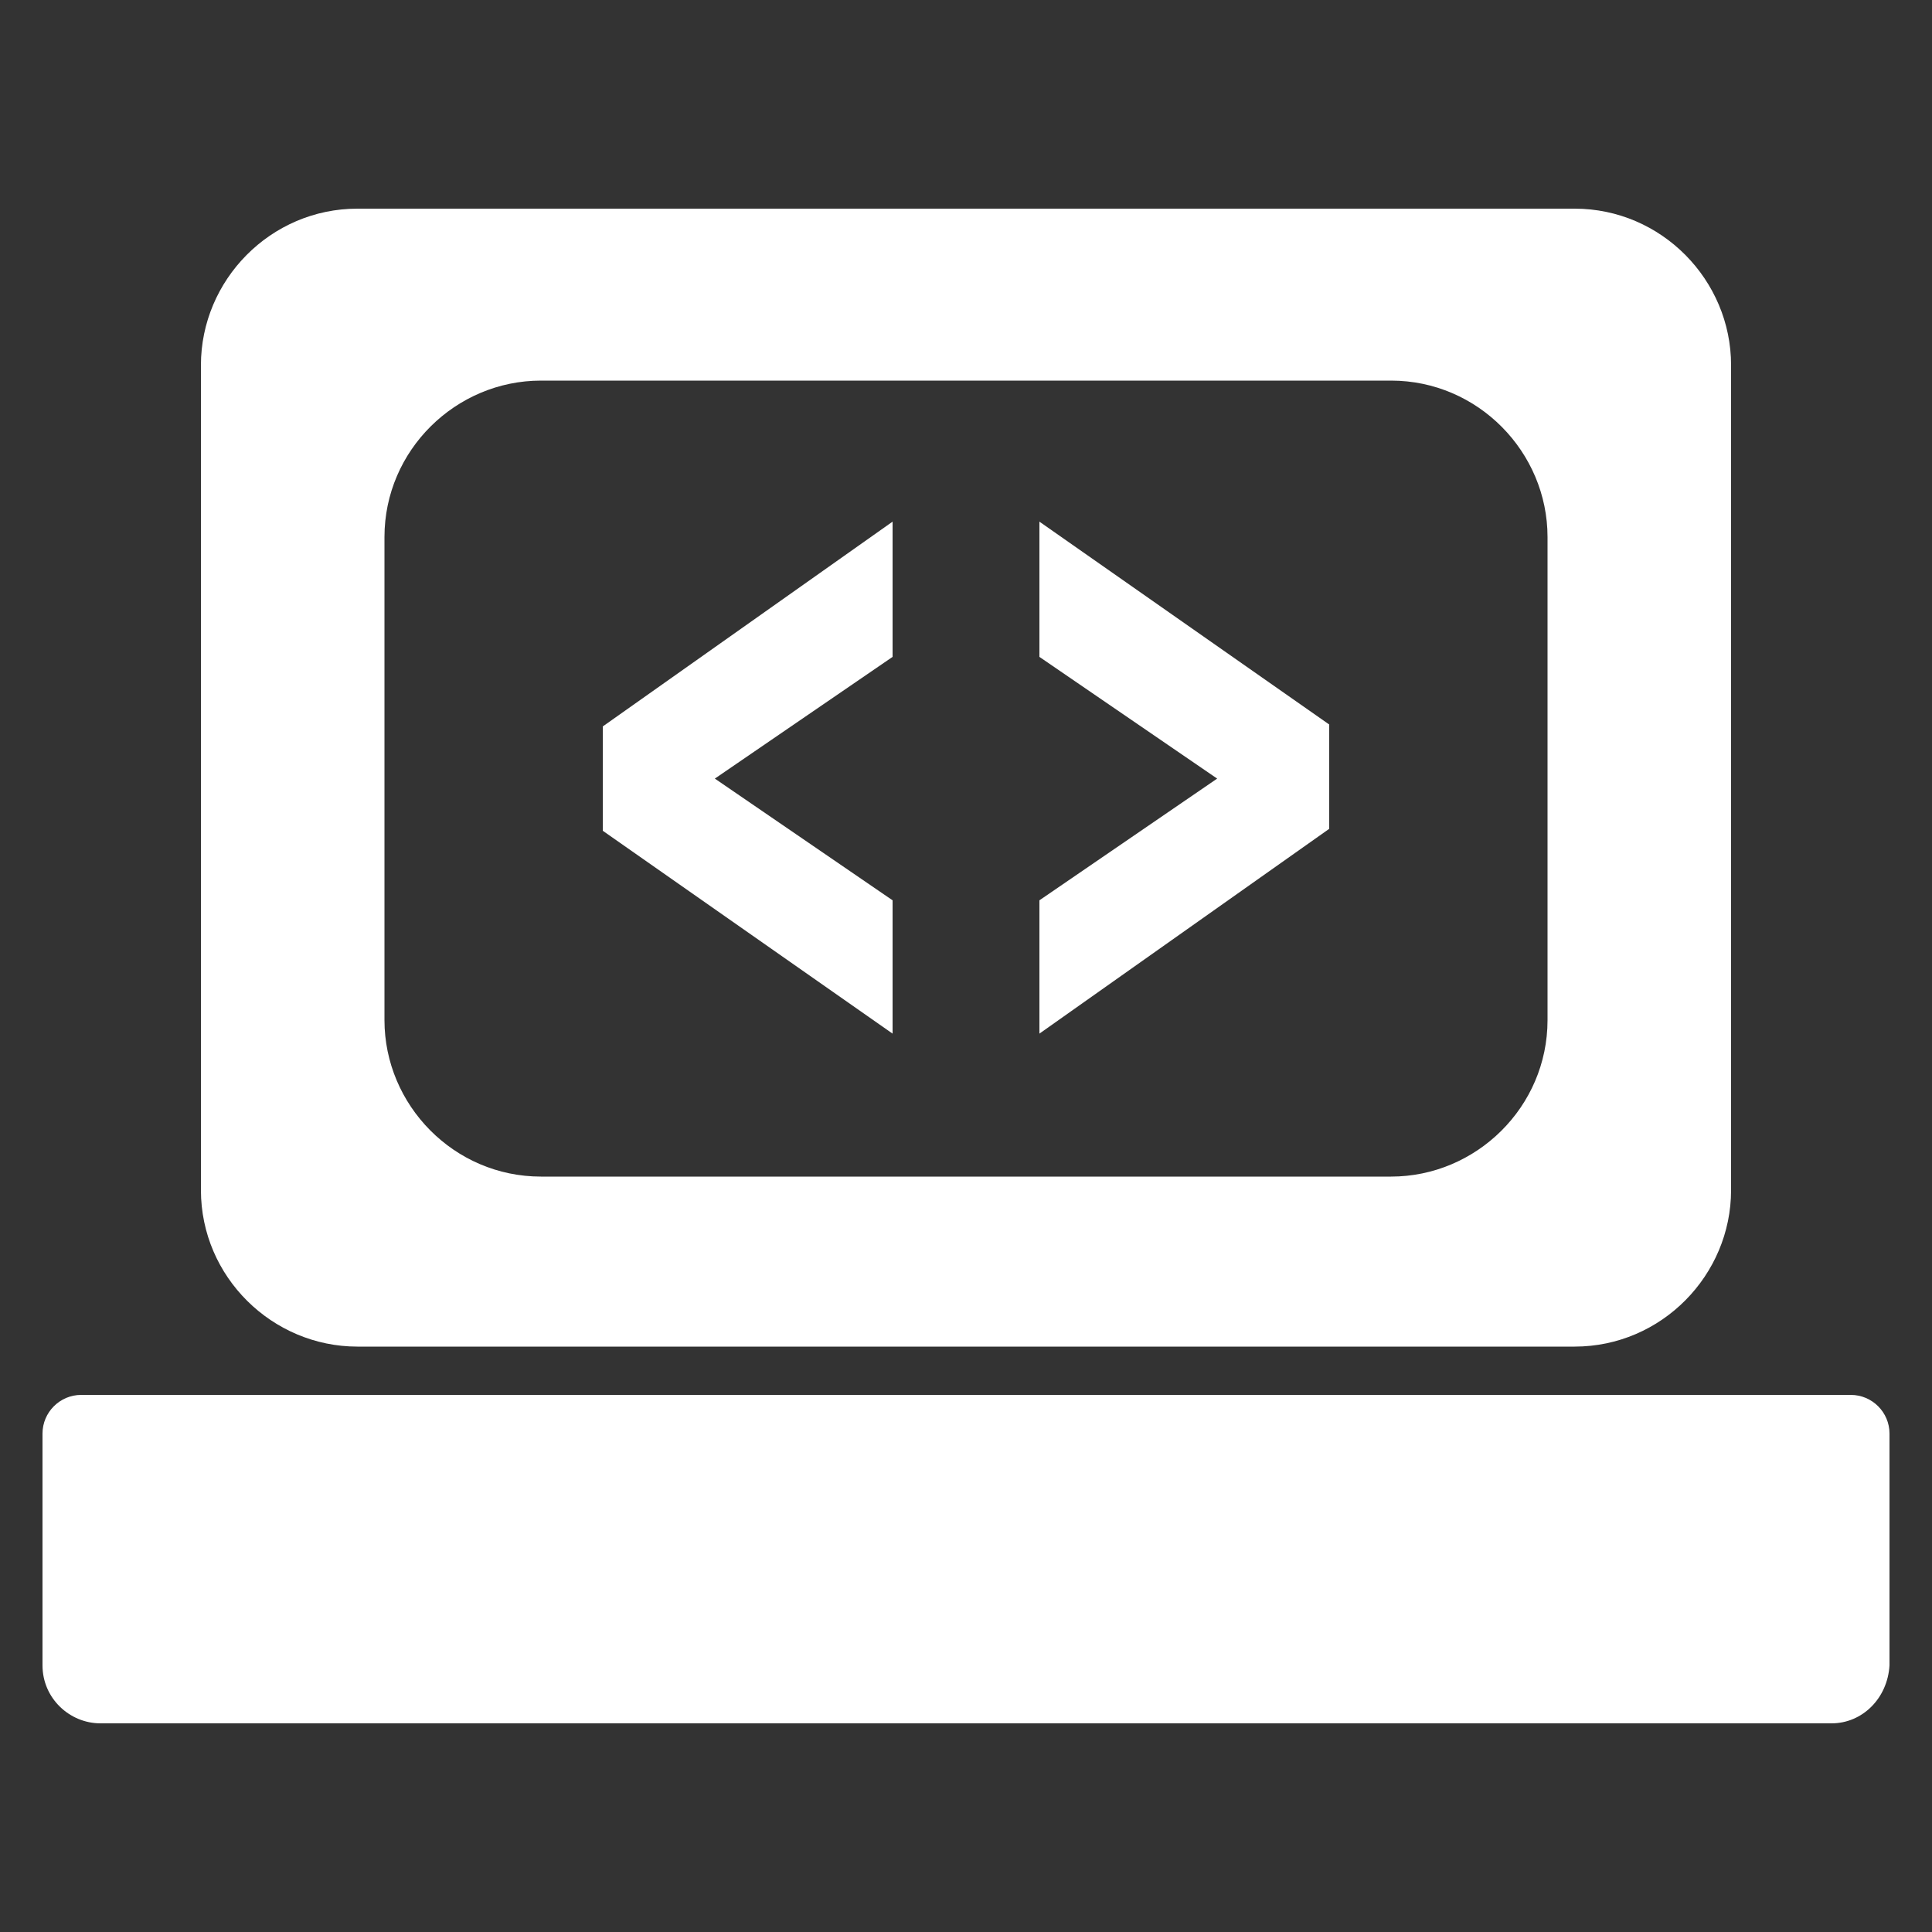 <?xml version="1.0" encoding="utf-8"?>
<!-- Generator: Adobe Illustrator 24.3.0, SVG Export Plug-In . SVG Version: 6.00 Build 0)  -->
<svg version="1.1" id="Camada_1" xmlns="http://www.w3.org/2000/svg" xmlns:xlink="http://www.w3.org/1999/xlink" x="0px" y="0px"
	 viewBox="0 0 100 100" style="enable-background:new 0 0 100 100;" xml:space="preserve">
<rect x="0" y="0" width="100" height="100" fill="#333333" stroke="none"/>
<style type="text/css">
	.st0{fill:#FFFFFF;}
</style>
<g>
	<path class="st0" d="M94.8,89.2H5.2c-1.6,0-3-1.3-3-3v-12c0-1.1,0.9-2,2-2h91.6c1.1,0,2,0.9,2,2v12C97.7,87.9,96.4,89.2,94.8,89.2z
		"/>
	<g>
		<path class="st0" d="M81.5,10.8h-63c-4.5,0-8.1,3.7-8.1,8.1v42.7c0,4.5,3.7,8.1,8.1,8.1h63c4.5,0,8.1-3.7,8.1-8.1V18.9
			C89.6,14.5,86,10.8,81.5,10.8z M80.1,52.8c0,4.5-3.7,8.1-8.1,8.1H28c-4.5,0-8.1-3.7-8.1-8.1v-25c0-4.5,3.7-8.1,8.1-8.1h44
			c4.5,0,8.1,3.7,8.1,8.1L80.1,52.8L80.1,52.8L80.1,52.8z"/>
		<g>
			<path class="st0" d="M46.2,53.5L31.2,43v-5.4l15-10.6V34l-9.2,6.3l9.2,6.3L46.2,53.5L46.2,53.5z"/>
			<path class="st0" d="M53.8,27l15,10.5v5.4l-15,10.6v-6.9l9.2-6.3L53.8,34V27z"/>
		</g>
	</g>
</g>
</svg>
